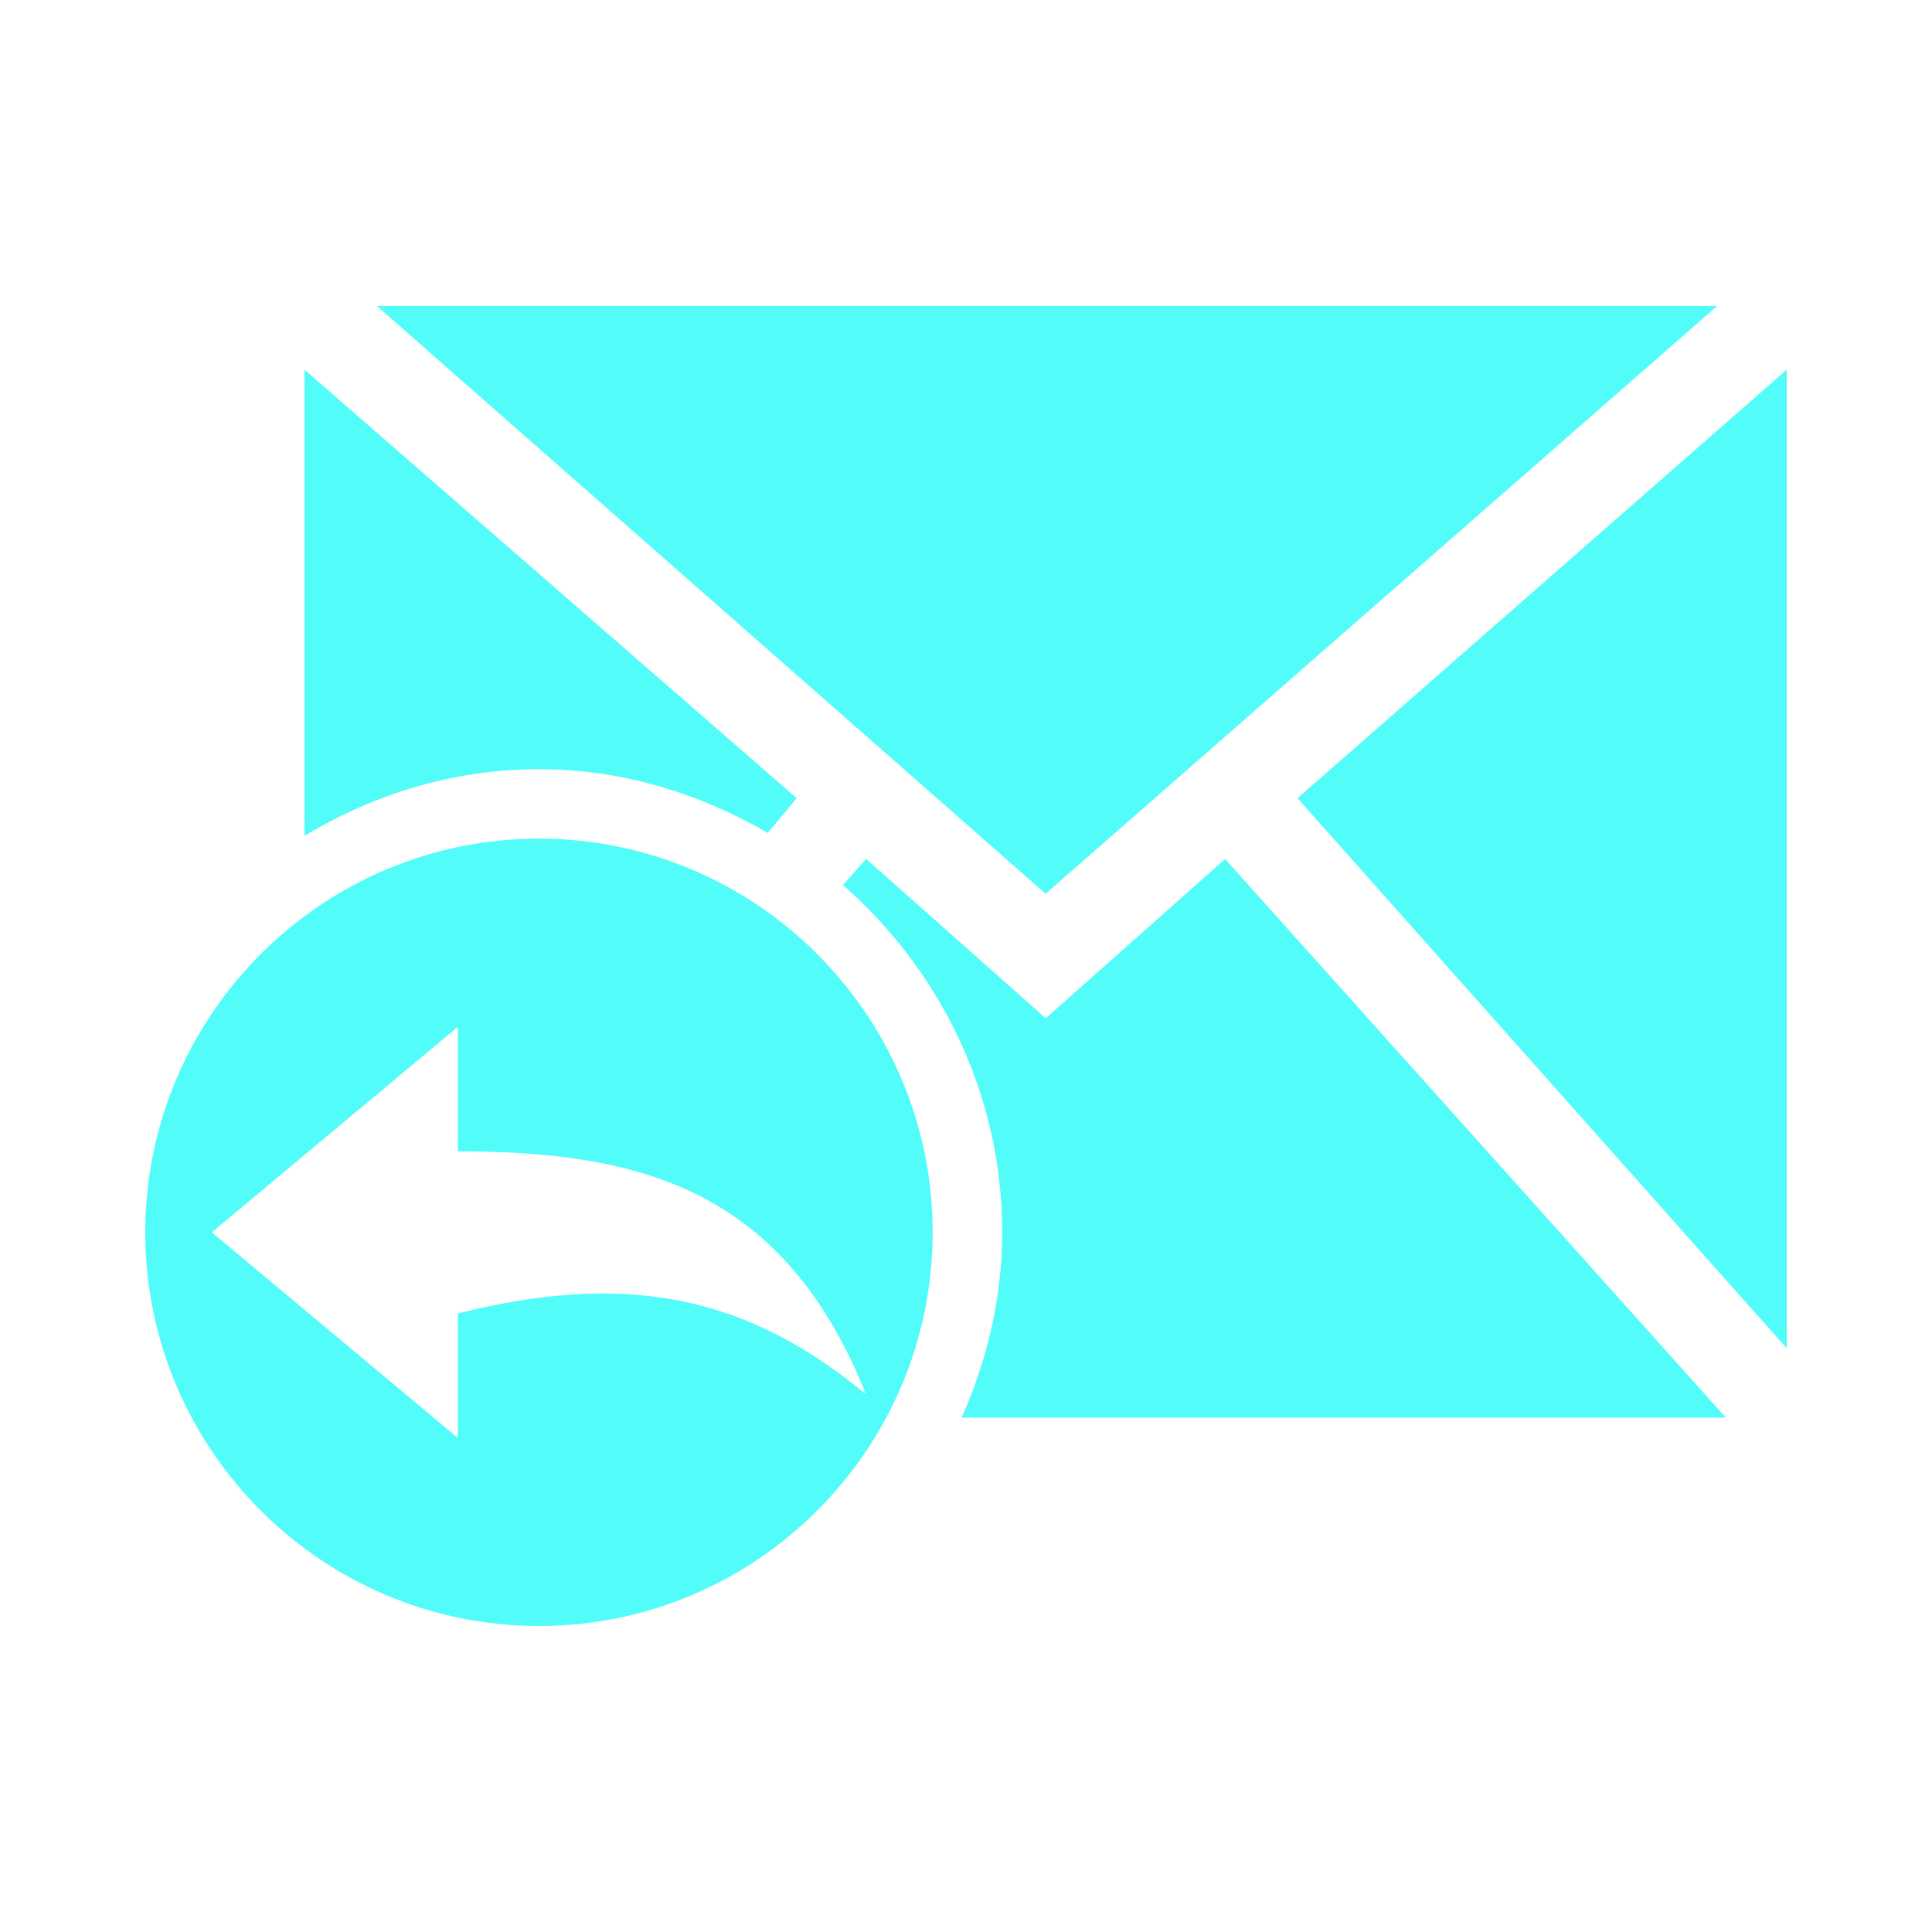 <?xml version="1.0" encoding="UTF-8" standalone="no"?>
<svg
   xmlns:dc="http://purl.org/dc/elements/1.1/"
   xmlns:cc="http://creativecommons.org/ns#"
   xmlns:rdf="http://www.w3.org/1999/02/22-rdf-syntax-ns#"
   xmlns:svg="http://www.w3.org/2000/svg"
   xmlns="http://www.w3.org/2000/svg"
   xmlns:sodipodi="http://sodipodi.sourceforge.net/DTD/sodipodi-0.dtd"
   xmlns:inkscape="http://www.inkscape.org/namespaces/inkscape"
   height="100%"
   width="100%"
   version="1.1"
   id="svg2"
   viewBox="0 0 512 512"
   inkscape:version="0.91 r"
   sodipodi:docname="mail_reply.svg">
  <sodipodi:namedview
     pagecolor="#ffffff"
     bordercolor="#666666"
     borderopacity="1"
     objecttolerance="10"
     gridtolerance="10"
     guidetolerance="10"
     inkscape:pageopacity="0"
     inkscape:pageshadow="2"
     inkscape:window-width="640"
     inkscape:window-height="480"
     id="namedview8"
     showgrid="false"
     inkscape:zoom="0.4609375"
     inkscape:cx="256"
     inkscape:cy="256"
     inkscape:window-x="0"
     inkscape:window-y="0"
     inkscape:window-maximized="0"
     inkscape:current-layer="svg2" />
  <defs
     id="defs100" />
  <path
     id="path1484"
     d="M 99.88,81.09 277.097,236.848 455.073,81.09 l -355.193,0 z m -19.185,16.878 0,0.033 0,123.485 c 18.363,-10.974 39.307,-17.636 62.138,-17.636 22.217,0 42.602,6.444 60.622,16.878 l 7.681,-9.197 L 80.695,97.968 Z m 392.805,0 -129.65,113.563 129.65,145.769 0,-259.332 z M 142.833,222.244 c -57.52,0 -104.333,46.813 -104.333,104.333 0,57.52 46.813,104.333 104.333,104.333 57.52,0 104.333,-46.813 104.333,-104.333 0,-57.52 -46.813,-104.333 -104.333,-104.333 z m 86.697,5.373 -6.131,6.923 c 25.654,22.537 42.195,55.409 42.195,92.037 0,17.504 -4.069,34.019 -10.746,49.117 l 202.534,0 -132.715,-148.044 -47.535,42.195 -47.601,-42.228 z m -108.19,44.502 0,32.998 c 48.755,0 86.512,10.265 108.19,64.446 -32.504,-27.103 -64.835,-32.319 -108.19,-21.493 l 0,32.998 -65.204,-54.49 65.204,-54.457 z"
     style="fill:#52fcf9" />
</svg>

